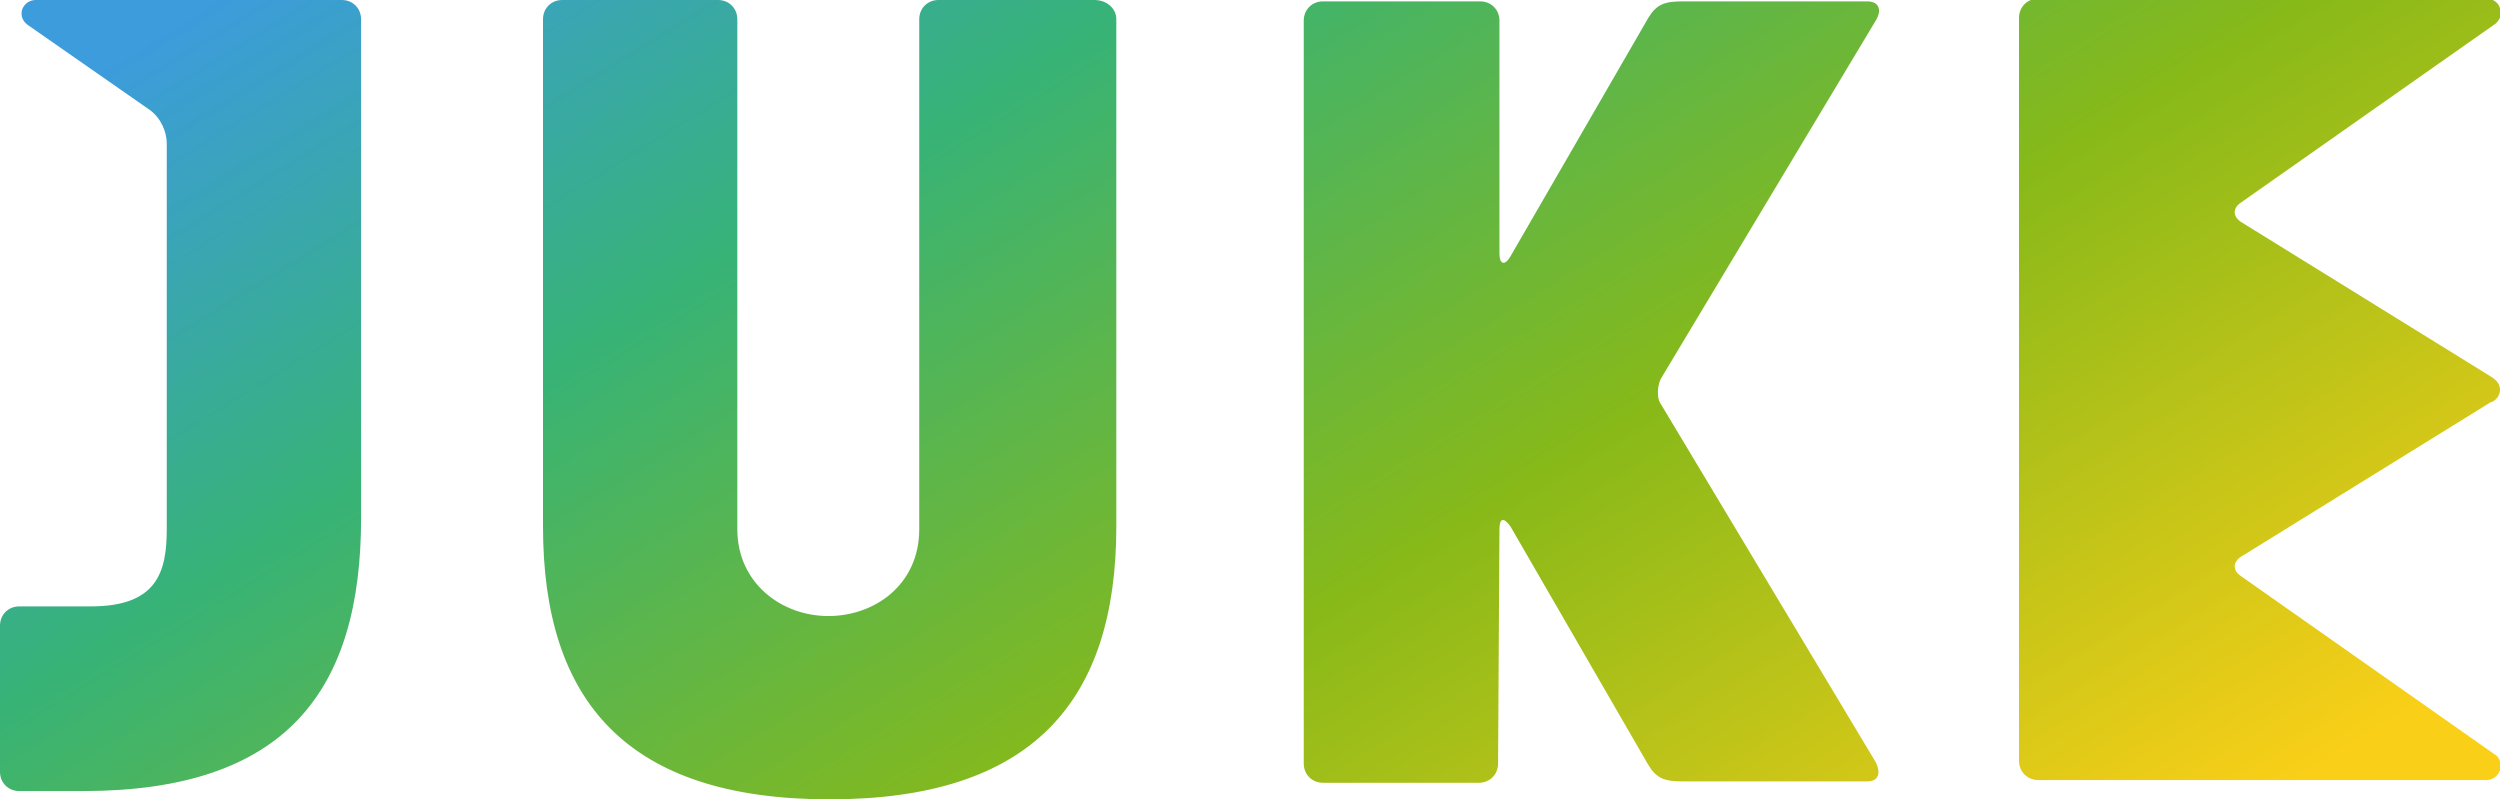 <?xml version="1.0" ?>
<svg xmlns="http://www.w3.org/2000/svg" viewBox="0 0 181.4 58">
	<style>.st0{fill:url(#SVGID_1_)}</style>
	<linearGradient id="SVGID_1_" gradientUnits="userSpaceOnUse" x1="128.107" y1="89.143" x2="53.505" y2="-31.648">
		<stop offset=".05" stop-color="#facf18"/>
		<stop offset=".39" stop-color="#87b919"/>
		<stop offset=".7" stop-color="#37b376"/>
		<stop offset=".95" stop-color="#3c9cdc"/>
	</linearGradient>
	<path class="st0" d="M39.4 38.2V1.4c0-.8.6-1.4 1.4-1.4h11.3c.8 0 1.4.6 1.4 1.4v37c0 3.9 3.2 6.3 6.6 6.3 3.4 0 6.6-2.3 6.6-6.3v-37c0-.8.6-1.4 1.4-1.4h11.3c.9 0 1.6.6 1.6 1.4v36.8C81 50.9 74.9 58 60.2 58c-14.7 0-20.8-7.1-20.8-19.8zM26.2 1.4c0-.8-.6-1.4-1.4-1.4H2.6c-.4 0-.8.2-1 .7-.1.4 0 .8.4 1.1L10.9 8c.8.6 1.2 1.6 1.2 2.4v28c0 3.1-.7 5.6-5.5 5.6H1.4c-.8 0-1.4.6-1.4 1.4V56c0 .8.6 1.4 1.4 1.4H6c14.7 0 20.2-7.2 20.2-19.8V1.4zm82.6 37c0-.8.3-.9.8-.2l10 17.3c.6 1 1.2 1.2 2.5 1.2h13.4c.8 0 1-.6.6-1.4l-15.6-26c-.2-.3-.2-.6-.2-.9 0-.3.1-.7.2-.9l15.6-26c.5-.8.2-1.4-.6-1.4h-13.4c-1.3 0-1.9.2-2.5 1.2l-10 17.3c-.4.7-.8.6-.8-.2V1.5c0-.8-.6-1.4-1.4-1.4H96c-.8 0-1.4.6-1.4 1.4v53.9c0 .8.6 1.4 1.4 1.4h11.3c.8 0 1.4-.6 1.4-1.4l.1-17zm72.6-10.1c0-.4-.2-.7-.7-1l-18.1-11.2c-.6-.4-.6-1 0-1.4l18.5-13c.3-.3.5-.7.3-1.1-.1-.4-.5-.7-1-.7h-32.5c-.8 0-1.4.6-1.4 1.4v53.9c0 .8.6 1.4 1.4 1.4h32.5c.4 0 .8-.2 1-.7.1-.4 0-.9-.3-1.1l-18.5-13c-.6-.4-.6-1 0-1.4l18.1-11.2c.4-.1.7-.5.7-.9z"/>
</svg>